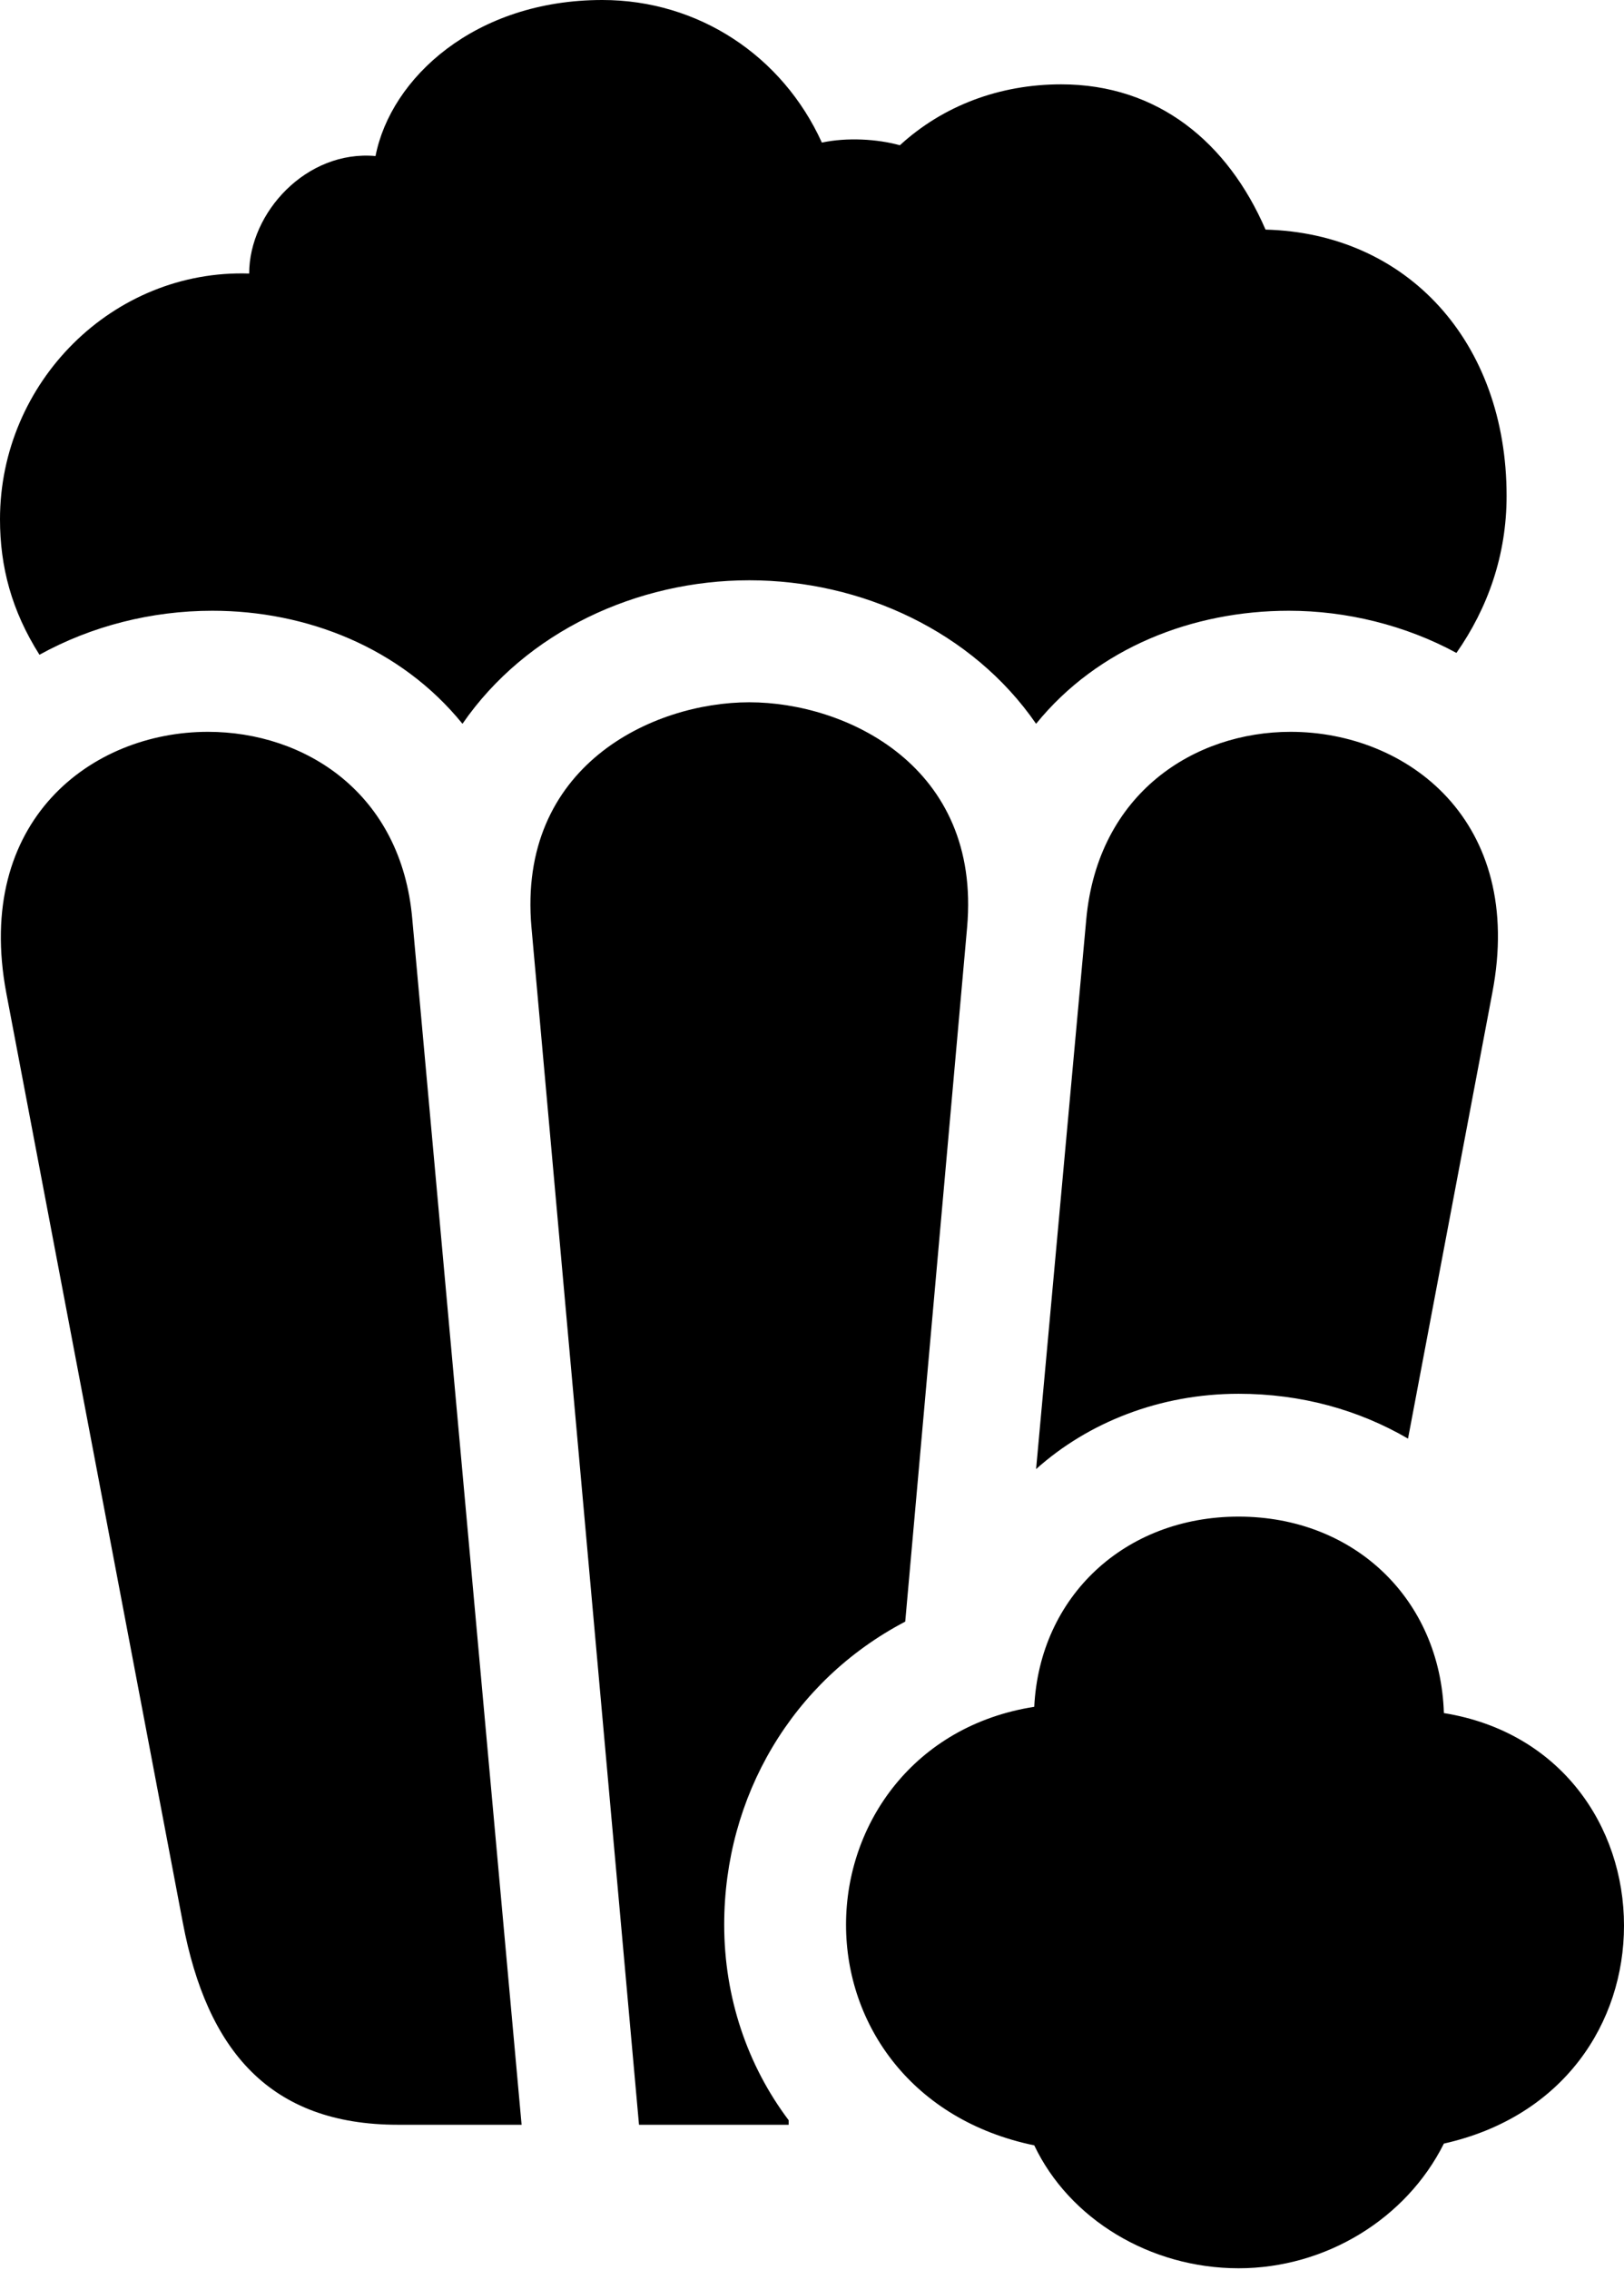 <?xml version="1.0" encoding="UTF-8"?>

<!--
  - Copyright (c) 2023. Compose Cupertino project and open source contributors.
  -
  -  Licensed under the Apache License, Version 2.0 (the "License");
  -  you may not use this file except in compliance with the License.
  -  You may obtain a copy of the License at
  -
  -      http://www.apache.org/licenses/LICENSE-2.0
  -
  -  Unless required by applicable law or agreed to in writing, software
  -  distributed under the License is distributed on an "AS IS" BASIS,
  -  WITHOUT WARRANTIES OR CONDITIONS OF ANY KIND, either express or implied.
  -  See the License for the specific language governing permissions and
  -  limitations under the License.
  -
  -->

<svg version="1.1" xmlns="http://www.w3.org/2000/svg" width="21.234" height="29.66">
  <path d="M0.516 8.555C1.195 8.18 1.98 7.98 2.777 7.98C4.008 7.98 5.238 8.461 6.047 9.457C6.879 8.25 8.332 7.582 9.797 7.582C11.262 7.582 12.715 8.25 13.547 9.457C14.355 8.461 15.598 7.98 16.852 7.98C17.602 7.98 18.375 8.168 19.043 8.531C19.453 7.945 19.699 7.254 19.699 6.48C19.699 4.465 18.398 3.047 16.547 3C16.055 1.863 15.141 1.102 13.875 1.102C13.066 1.102 12.328 1.383 11.766 1.898C11.473 1.816 11.074 1.793 10.746 1.863C10.23 0.727 9.129 0 7.875 0C6.211 0 5.109 1.02 4.91 2.039C4.008 1.957 3.258 2.777 3.258 3.574C1.477 3.516 0 4.992 0 6.785C0 7.406 0.152 7.98 0.516 8.555ZM5.203 27.762L6.82 27.762L5.391 12.012C5.25 10.359 3.984 9.562 2.719 9.562C1.195 9.562-0.34 10.723 0.082 12.973L2.391 25.125C2.707 26.789 3.527 27.762 5.203 27.762ZM8.355 27.762L10.312 27.762L10.312 27.703C9.773 26.988 9.469 26.098 9.469 25.148C9.469 23.473 10.359 21.961 11.836 21.188L12.645 12.117C12.832 10.008 11.062 9.176 9.797 9.176C8.531 9.176 6.762 10.008 6.949 12.117ZM16.195 18.211C17.016 18.211 17.766 18.422 18.41 18.797L19.512 12.973C19.945 10.723 18.398 9.562 16.875 9.562C15.621 9.562 14.355 10.359 14.203 12.012L13.547 19.195C14.227 18.586 15.164 18.211 16.195 18.211ZM16.195 29.637C17.332 29.637 18.387 28.992 18.879 28.008C20.449 27.656 21.234 26.426 21.234 25.16C21.234 23.859 20.402 22.629 18.879 22.383C18.832 20.895 17.707 19.816 16.195 19.816C14.707 19.816 13.594 20.859 13.523 22.301C11.953 22.547 11.062 23.824 11.062 25.148C11.062 26.461 11.93 27.703 13.523 28.031C13.98 28.992 15.035 29.637 16.195 29.637Z" fill="#000000"/>
</svg>

